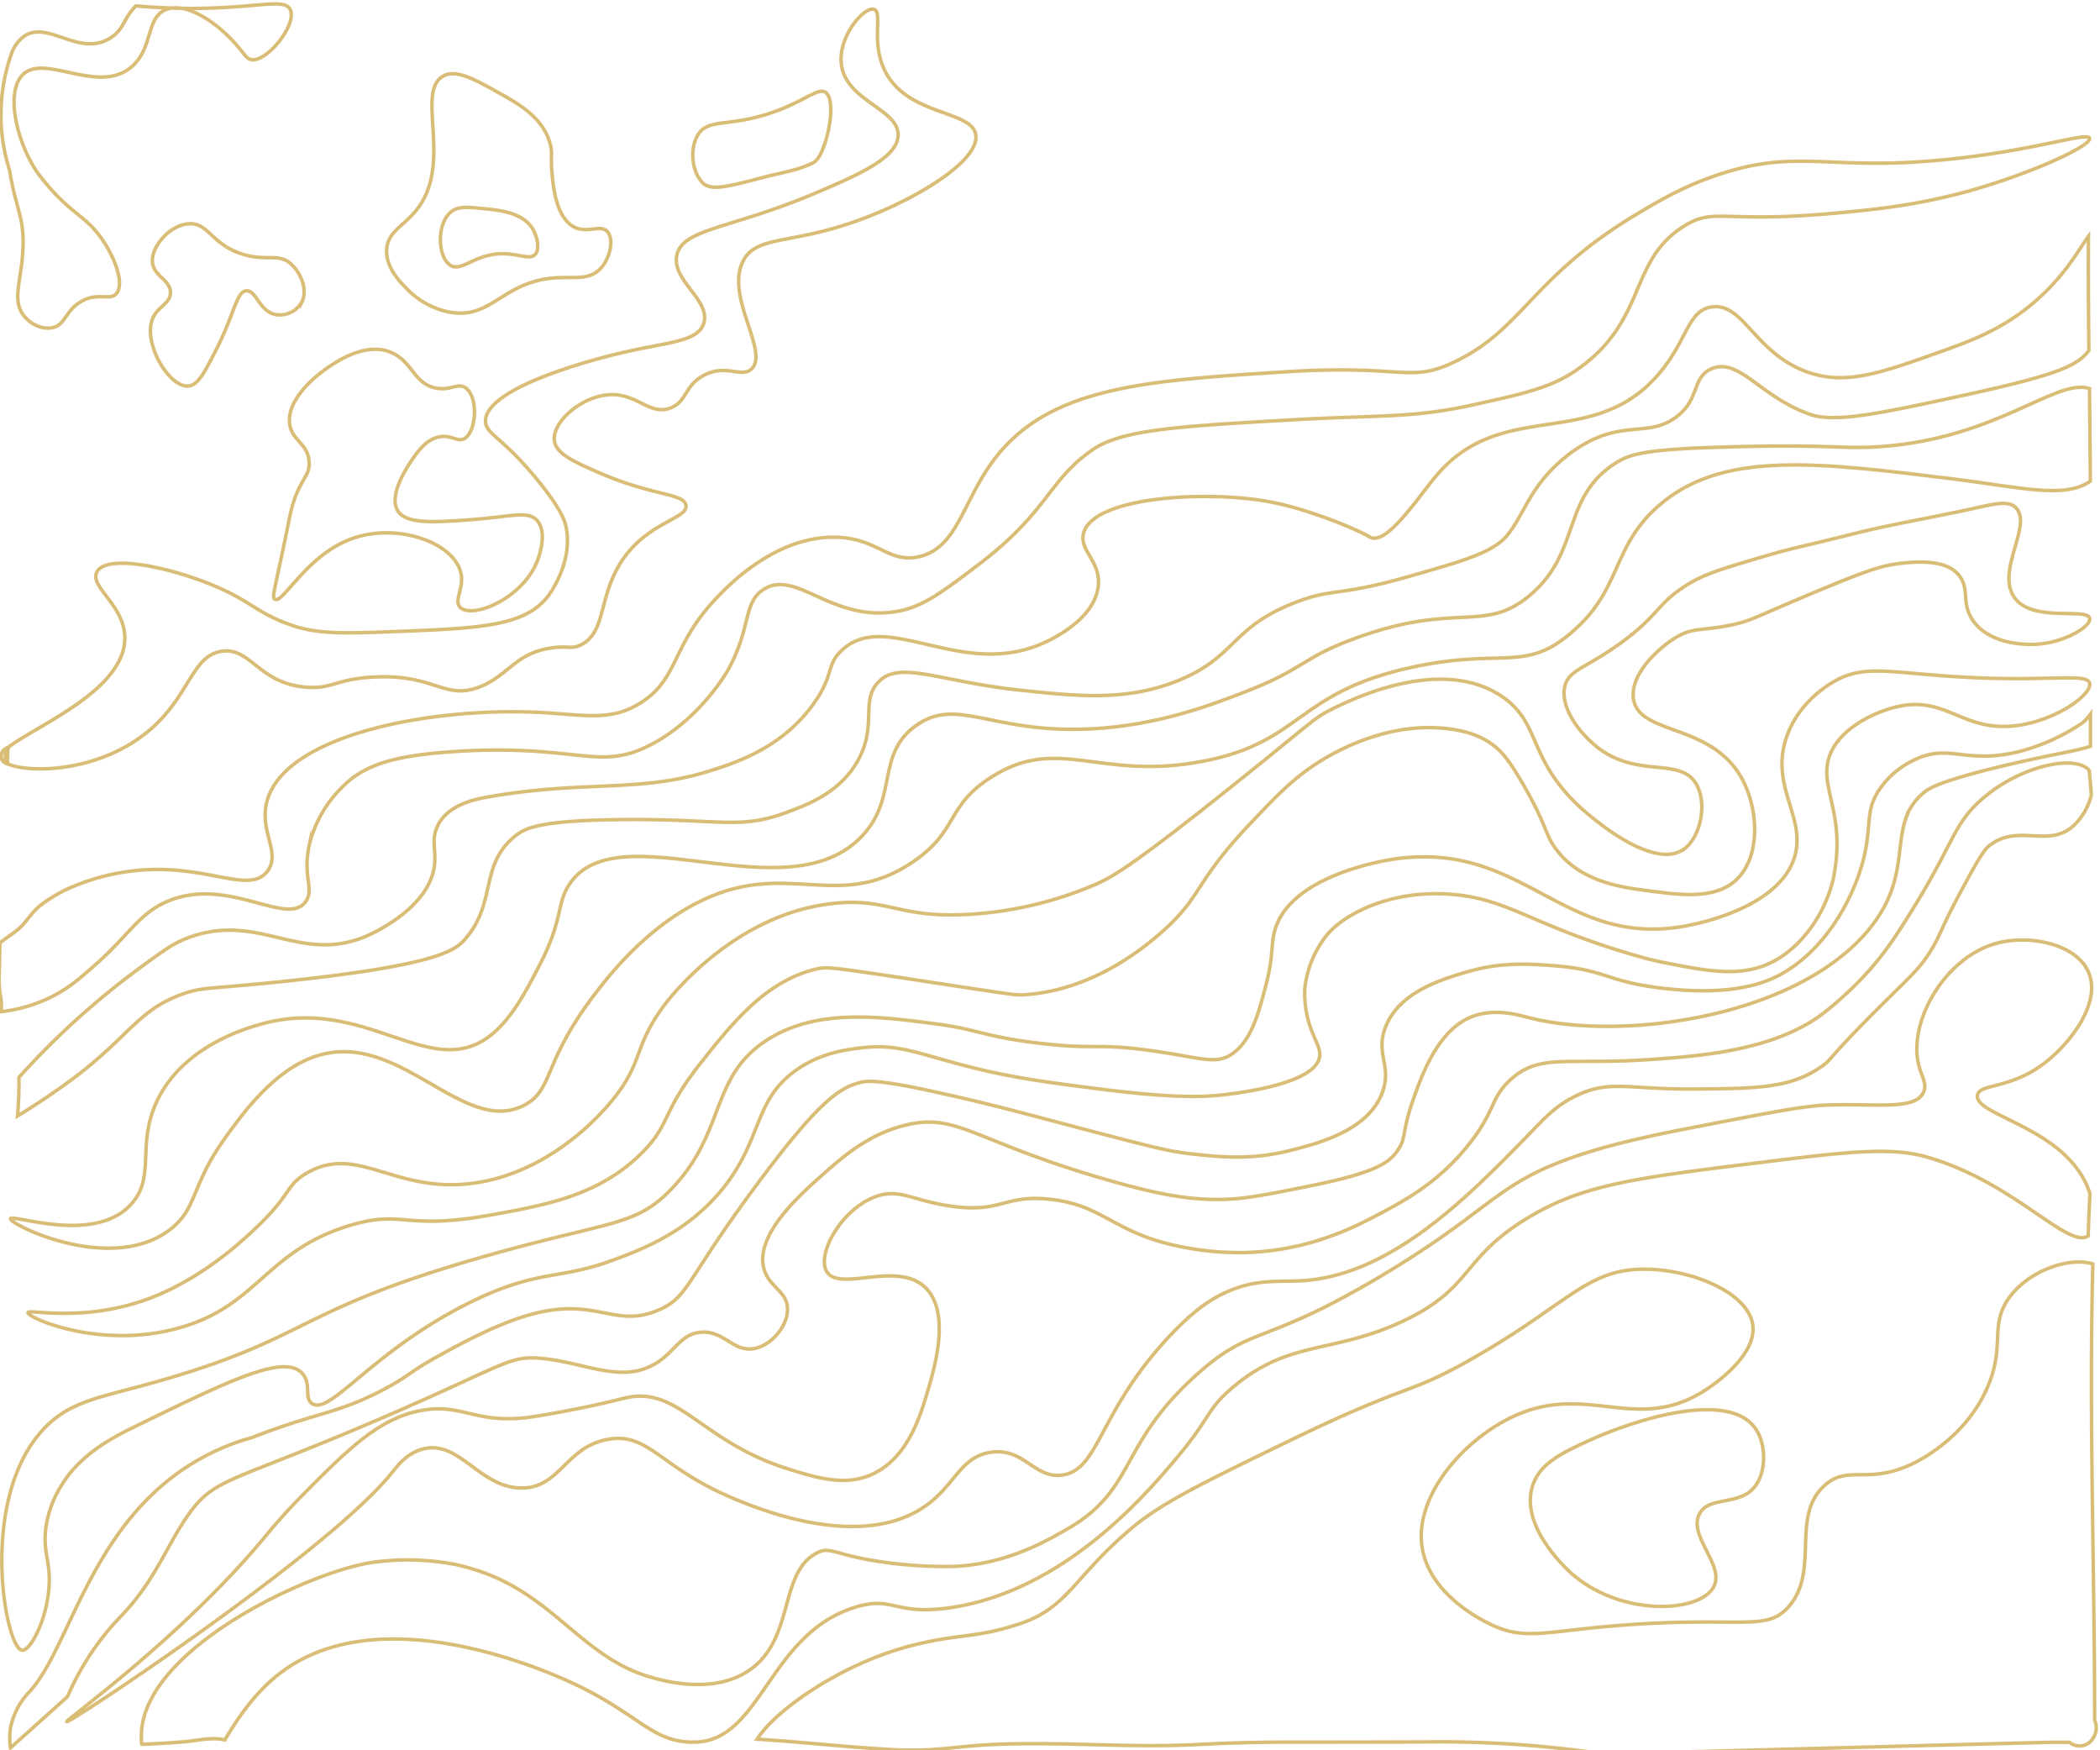 <svg id="Layer_1" data-name="Layer 1" xmlns="http://www.w3.org/2000/svg" viewBox="0 0 600 500"><defs><style>.cls-1{fill:none;stroke:rgb(217, 189, 119);stroke-miterlimit:10;}</style></defs><path class="cls-1" d="M586.72,497.71h4.55a4.51,4.51,0,0,0,5.78,0,5.53,5.53,0,0,0,1.42-6.34c0-43.54-1.66-86.79-.51-130.29-6.59-2.13-18.66,1.85-24.26,10.14-5.17,7.67-.83,13.15-5.69,24.72-6.16,14.63-19.58,21.26-21.64,22.24-12.84,6.12-18.29.09-25.06,6.18-9.85,8.87-1.24,24.25-10.25,34.6-6,6.9-12.57,3.2-42.14,4.94-26.95,1.6-32.42,5.32-43.29,0-2.29-1.12-17.5-8.55-19.36-22.24-2-14.67,12.15-30.58,26.2-37.07,21.19-9.79,35,5.2,54.67-7.41,1.72-1.11,14.76-9.65,13.67-18.54-1.14-9.26-17.23-16-30.76-16.07-16.9-.13-22,10.1-50.11,25.95-18.67,10.52-16.46,6-52.4,23.48-23.84,11.59-35.76,17.38-44.42,24.72-16.5,14-18,22.6-31.89,27.18-12.76,4.21-17,2.67-30.75,6.18-19.19,4.9-38.36,17.78-44.18,26.75,12.68.78,25.21,2.24,37.87,2.93,16.35.9,18.29-1.56,38.67-1.63,15.19-.06,22.07.5,35.3.54,15,.05,15.16-.81,37.8-1,4.1,0,3.12,0,16.23,0,21.05,0,26.91-.1,31.72-.08a323.33,323.33,0,0,1,44.64,3.49C531.58,499.12,585,497.71,586.72,497.71Z"/><path class="cls-1" d="M597.05,340.73c-6.2-18.66-32.88-21.83-32.07-27.8.45-3.33,8.66-1.83,17.94-8.34,7.75-5.45,17.09-17.07,14.13-26-2.89-8.69-16.52-11.65-26.09-9.26-14.67,3.66-25,21.2-23.06,33.36.71,4.59,2.88,6.58,1.7,9.27-2.3,5.27-13.06,3.24-27.33,3.71-6.57.21-15.77,2-34.17,5.56-13.45,2.6-26.5,5.13-38.44,9.27-22.75,7.87-23.79,15.47-55.53,34.29-33.73,20-36.19,13.57-52.11,27.8-22.82,20.39-17.21,33.08-37.59,44.49-4.44,2.48-16,9.61-31.43,10.38a123.72,123.72,0,0,1-19.82-1.11c-14.5-1.9-15.73-4.75-19.65-2.79-10.73,5.4-6.64,23-17.94,32.44-10.76,9-27.41,3.82-30.75,2.78-18.23-5.67-26.56-22.4-47-29.65a66.5,66.5,0,0,0-7.85-2.24,73.34,73.34,0,0,0-23.76-.54c-18.76,2.87-68,26-65.78,51.32,0,.21,0,.41.07.62q6.6-.22,13.2-.83c3.59-.43,7.17-1.2,10.51-.42,4.08-6.79,9.24-14.51,17.23-20.11,29.67-20.83,78,1.85,83.71,4.63,18,8.74,21.42,16.29,33.32,16.11,18.93-.28,21.06-30.44,45.27-38.35,11.47-3.75,11.31,2.22,27.34,0,32.81-4.54,56.57-32.73,64.92-42.63,10.15-12,8.55-13.91,16.23-20.39,16.06-13.54,27.91-9.46,47.84-18.54,21.89-10,16.66-19,39.3-31.51,14.61-8.07,30.24-10,61.5-13.9,26-3.24,39-4.85,49.55-1.85,24.92,7.09,40.37,26.4,46.17,22.57q.21-6,.52-12.08C597.1,340.9,597.07,340.79,597.05,340.73Z"/><path class="cls-1" d="M596.94,220.12c-3.9-4.88-20.89-1.27-32,9.39-7.57,7.29-6.92,12.61-22.21,36.15a95.45,95.45,0,0,1-8.18,11,101.41,101.41,0,0,1-14,13.1c-14.18,10.53-35.39,12-50.4,13-22.91,1.42-30.21-1.78-38.44,5.56-5.91,5.27-4.29,8.83-12,18.54-8.76,11.07-18.63,16.26-26.48,20.39-6.42,3.37-19.32,10-37.06,10.55a83.34,83.34,0,0,1-16.76-1.28c-21.32-3.74-23.26-12.12-39.3-13.91-13.42-1.49-13.87,4.18-29,1.86-10.55-1.62-14.05-4.93-20.5-2.78-9.84,3.27-17.18,16.12-14.53,21.31,3.42,6.69,21.16-3.69,29,5.56,6.25,7.34,2,22,0,28.73s-5.28,18.05-14.52,23.17c-8,4.45-16.42,2-25.63-.92-24-7.53-30.78-23.1-45.28-20.39-2.25.42-5.53,1.44-14.16,3.18-6.1,1.23-11.27,2.1-13.17,2.38-16.27,2.43-19.87-3.86-31.61-1.85-12.4,2.12-21.58,11.41-35,25-5,5.11-8.42,9.24-9.68,10.77-23.91,29-57.3,52.67-56.95,53.18.51.74,75.22-48.76,93.11-71.37,1.28-1.61,4-5.26,8.54-6.48,10.46-2.81,16.22,11,28.19,11.12,11.1.08,12.66-11.75,24.77-13.9,11.27-2,14.68,7.38,33.32,15.75,6,2.7,38.59,17.35,58.09,2.78,7.94-5.93,9.49-13.56,17.94-14.83,9.59-1.44,12.47,7.64,20.5,6.49,10.47-1.5,10.26-17.61,29.9-38.92,7.73-8.4,12.8-11.37,16.23-13,9.54-4.49,15.87-3,23.92-3.71,24.73-2.3,46.29-24.34,62.36-40.78,5.16-5.27,8.21-9,14.52-12,9.59-4.57,14.87-1.72,33.32-1.86s27.76-.21,36.73-6.48c3.13-2.2.91-1.4,16.23-16.69,9.24-9.22,11.32-10.78,14.52-15.75s2.88-6.16,8.54-16.69c4.49-8.32,6.73-12.49,8.55-13.9,8.32-6.46,16.66.75,23.92-5.56a18,18,0,0,0,5.24-8.88C597.39,224.78,597.11,222.45,596.94,220.12Z"/><path class="cls-1" d="M501.77,408.39c-7.57-11.69-35.11-2.59-47,2.78-8.61,3.89-15.25,7-17.08,13.9-3.2,12,11.29,24.47,12,25,14.34,12,36.87,10.62,40.15,2.78,2.57-6.14-7.57-14.15-4.27-20.39,2.86-5.43,11.89-1.92,16.23-8.34C504.61,419.94,504.58,412.74,501.77,408.39Z"/><path class="cls-1" d="M595.1,206.42a58.38,58.38,0,0,1-18.16,8.27c-15.82,3.92-20.26-2.8-30.75,2.78a24.36,24.36,0,0,0-9.4,8.34c-4,6.23-1.88,9.62-4.38,19.7-.72,2.88-4.43,16.18-15.27,26.64a41,41,0,0,1-7.37,5.62c-4.09,2.44-13.45,7-34.49,4.57-16.47-1.9-16.2-5.33-31.6-6.49-7.12-.53-15-1.05-24.78,1.86-7.24,2.16-19.21,5.74-23.06,15.75-2.94,7.63,1.9,11-.86,18.54-4,11-18.24,14.59-26.48,16.68-11.07,2.81-20.26,1.84-28.19.93C334.74,329,331,328.1,319,325c-21.34-5.53-32-8.62-47-12-21.28-4.88-24.37-4.29-26.48-3.71-5.61,1.55-11.44,5.07-29,28.73-20.68,27.8-19.71,32.45-28.19,36.14-13.2,5.75-18-4.44-38.44,1.86-9,2.77-18.4,7.93-23.88,10.93-9.15,5-8.46,5.67-15.42,9.46-13.82,7.52-20,6.94-38.44,14.21a66.9,66.9,0,0,0-19.65,9c-27,18.19-32.72,51.1-43.95,63.53A20.57,20.57,0,0,0,3,493.65a18.45,18.45,0,0,0,0,5.67l16.28-14.63a77.94,77.94,0,0,1,5.12-9.88,75.88,75.88,0,0,1,10.44-13.39c9.77-10.26,13.08-20.61,19.36-29.25,7.61-10.44,12.46-8.63,58-28.42,32-13.91,33.31-16.4,41.86-15.75,13.12,1,24,7.9,34.17.92,4.88-3.37,6.54-7.88,12-8.34,6.66-.56,9.29,5.84,15.37,4.64,4.87-1,9.36-6.29,9.4-11.13,0-5.41-5.52-6.37-6.83-12-2.2-9.47,10.12-20.49,16.23-25.95s13.76-12.32,24.77-14.83c14.66-3.34,19,4.76,57.23,15.75,15.86,4.56,24.26,5.79,33.32,5.56,6.17-.15,12.09-1.34,23.92-3.7,19.27-3.86,23.17-6.66,25.63-10.2,2.64-3.8,1.16-4.9,4.27-13.9,2.19-6.34,6.31-18.29,14.52-23.17,7.16-4.26,15.25-1.84,18.79-.93,27.33,7,79.73-.41,99.1-27.8,9.21-13,5-23.82,10-32.23a16.24,16.24,0,0,1,1.53-2.14,18,18,0,0,1,2.94-2.7c6-4.33,38.44-10.66,38.44-10.66,3.57-.7,6.32-1.32,8.42-2V204A14.23,14.23,0,0,1,595.1,206.42Z"/><path class="cls-1" d="M597.05,195.22c-.66-3.14-11.56-.34-37.2-1.85-20.57-1.21-27.67-3.84-36.73,1.85-1.79,1.13-9.68,6.09-12.81,15.76-4.47,13.78,5.55,22.34,2.56,33.36-4.21,15.54-29.94,20-32.46,20.39-34.08,5.49-45.13-24.14-81.15-19.46-2.1.27-30.25,4.25-35,20.39-1.23,4.18-.31,7.15-2.56,15.76-2.1,8-4.1,15.64-9.4,19.46-5,3.64-9.34,1.09-24.77-.93-14.64-1.92-14.21-.07-29.9-1.85-16.28-1.85-18-4-29.9-5.56-16.21-2.16-34.49-4.59-48.69,4.63-16.31,10.59-11.59,26.37-27.34,42.63-10.09,10.43-16.79,8.87-51.25,18.54-59.31,16.65-50.19,24.28-101.66,38-12.29,3.27-20.4,4.86-27.33,13C-6,429.69,1.54,470.81,6.3,471.41,9,471.74,14.82,460,14,449.17c-.33-4.33-1.65-7.35-.85-13a30.09,30.09,0,0,1,4-11.17c5.52-9.49,14.87-14.27,21.6-17.56,28-13.71,43-20.89,47.84-14.83,2.39,3,.25,6.79,2.56,8.34,4.31,2.89,13.19-9.19,31.71-21.21a128.71,128.71,0,0,1,17-9.37c16.72-7.51,22.45-5,36.73-10.2,8.52-3.12,22.19-8.13,32.46-21.31,10.82-13.89,8.38-24.69,20.49-33.2,7.12-5,14.5-5.85,18.81-6.35,10.33-1.18,15.88,1.66,29.89,5.26,12.87,3.3,22.18,4.5,37.59,6.48,21.55,2.77,29.91,2.25,34.17,1.86,2.52-.24,28-2.76,29.05-11.13.46-3.56-3.68-6.84-4.24-16.47a26,26,0,0,1,0-3,29.53,29.53,0,0,1,6-14.83c4.6-6,18.1-13.42,35.88-12,16.62,1.29,23.34,9.16,53.57,17.74,1.6.46,3.94,1.11,7.08,1.73,13.38,2.64,23.15,4.56,32.47-.93,8.44-5,14.42-14.83,16.23-24.1,0-.11,0-.18,0-.27,3.08-16.42-3.62-24-1.76-32.16,2.05-9.06,13.52-14.35,20.5-15.76,13.51-2.73,18.22,7.45,33.32,5.56C587.51,205.84,597.71,198.4,597.05,195.22Z"/><path class="cls-1" d="M597.05,176.69c-.58-3.33-17,1.51-21.82-6.49-4.58-7.6,5.32-20.07.86-25-2-2.27-5.68-1.41-12,0-11.65,2.6-23.44,4.49-35,7.41-14.9,3.75-16.46,3.78-25.63,6.49-10.6,3.13-16,4.75-20.5,7.41-9.7,5.73-8.65,9.21-20.5,17.61-9.81,7-14.32,7.26-15.38,12.05-1.34,6.09,4.3,13.1,8.55,16.68,11.79,9.95,24.27,3.07,29,11.12,3.25,5.49,1.27,15.1-3.42,18.54-9.33,6.86-28.9-11.12-29.89-12.05-15-14-10.94-23.88-22.22-31.51-17.41-11.79-43.1.94-48.69,3.71C375.35,205.17,375.23,206,354,223c-30.53,24.48-36.11,27.47-41,29.65A107.38,107.38,0,0,1,279.66,261c-23.2,2-25.37-5-42.71-2.78-27.55,3.49-45.37,26.58-47,28.73-9.28,12.36-5.81,16.33-15.38,27.8C171.43,318.56,157,335,135.29,338c-22.72,3.07-33.2-11.47-47.83-2.78-5.91,3.51-3.94,5.72-14.53,15.75-3.58,3.41-14.62,13.71-29,19.47C24.27,378.22,8.1,373.77,8,375c-.1,1.47,21.86,11.25,45.28,3.71,20.69-6.66,23.52-21.84,47-28.73,15-4.42,15,1.49,39.29-2.78,16.84-3,31.49-5.74,43.57-17.61,8.64-8.49,5.58-11.41,17.09-25.95,8.9-11.25,18.71-23.65,33.31-26.88,2.81-.62,4-.5,31.61,3.71,24.47,3.72,25,3.85,27.34,3.71,20.62-1.26,35.93-14.74,40.14-18.54,11-9.92,8.65-13.6,24.78-30.58,8.07-8.5,13-13.66,21.35-18.54,4.83-2.83,18.87-10.32,35-8.34,7.07.86,10.75,3.08,12.81,4.63,2.65,2,4.68,4.46,8.54,11.12,7.05,12.17,6.12,14.08,9.4,18.54,6.94,9.41,18.53,11,26.48,12,9.75,1.31,20.63,2.78,26.48-4.64,5.52-7,4.74-19.5,0-27.8-8.84-15.48-29-12-30.75-22.24-1.14-6.78,6.64-14.35,12-17.61,5.07-3.11,7.44-1.83,16.23-3.71,5.86-1.25,5.91-2,27.14-10.79,12.18-5,16-6.24,21.55-6.82,8.91-.92,13.72.38,16.23,3.71,2.85,3.77.57,7.28,3.42,12.05,5,8.28,17.65,7.5,18.8,7.41C589.86,183.51,597.45,179,597.05,176.69Z"/><path class="cls-1" d="M597,111c-9.47-3.14-26.59,14.43-60.17,16.61-11.18.72-13.13-.7-41,0-25.69.64-30,2-34.17,4.63-15.67,9.91-9.77,25.66-24.78,38-13,10.74-20.85,1.55-49.54,12.05C371.62,188,373,191.08,354.84,198c-9.29,3.55-24.07,9.18-42.72,10.2-28.76,1.56-38.5-9.41-50.4-.93-11.56,8.24-5,20.46-15.37,31.51-21.39,22.76-69.77-7.22-83.72,13.9-3.73,5.64-1.52,9.65-8.54,23.17-3.92,7.55-8.21,15.79-14.53,20.39-17.14,12.5-35.22-12-64.92-3.7-4.16,1.16-22.48,6.26-29.9,22.24-5.67,12.23-.38,21-6.83,28.73C27.6,355.91,3.26,346.62,3,348.14c-.26,1.7,29.37,16.23,46,2.78,7.46-6,5.54-12.24,15.38-25.95,5-6.88,13.73-19.12,25.63-23.17,23.92-8.12,42.26,23.07,59.8,13.91,8-4.21,5.47-11.44,17.93-28.73,3.55-4.92,14.54-20.17,30.76-28.73,26-13.72,40.43,2.88,62.36-12.05,13.12-8.94,9.29-15.81,22.21-24.1,19.35-12.42,30.9,1.09,60.65-4.63,28.61-5.51,26.35-19.63,59.8-26.88,24.49-5.31,31.36,1,43.56-8.34C464.3,169,459.5,156,475.28,143.32c18.05-14.5,44.79-11.2,82.87-6.49,18.89,2.34,31.87,5.81,39.1.6Q597.15,124.16,597,111Z"/><path class="cls-1" d="M596.7,67.49C594.34,70.68,591,77.12,583.77,84c-10,9.58-20.24,13.24-29.89,16.68-16.56,5.9-26.62,9.49-37.59,5.56-15-5.39-18.18-20-27.34-18.54-6.67,1.08-6.76,9.13-14.52,18.54-19,23-44.9,7-64.07,29.66-5.05,6-14,19.82-18.79,17.61l-.25-.13c-3.47-2.09-17.45-8-28.8-10.07-17.47-3.24-50.65-1.58-53,9.27-1,4.9,5,7.78,4.27,14.83-1,9.14-12.29,14.66-14.52,15.75-24.16,11.81-46-9.76-58.94,2.78-4.33,4.21-2,6.76-7.69,14.83-8.94,12.72-22.16,17.05-29.9,19.47-20.26,6.32-35.69,2.59-63.22,7.41-3.63.64-11.6,2.15-14.52,8.34-1.84,3.91-.37,6.93-.85,11.12-1.44,12.54-18.51,19.92-19.65,20.39-19.47,8.14-31.12-7.82-52.11.93-3.28,1.37-6.46,3.69-12.81,8.34a228.12,228.12,0,0,0-34.17,31A109.41,109.41,0,0,1,5,318.79c4.45-2.65,9.35-6,11.81-7.74,19.25-13.31,21.63-22,34.74-26.85,6.06-2.27,7-1.53,28.19-3.71,45.19-4.67,50.27-9,53-12.05,9.37-10.55,4.05-21.28,14.52-29.66,2.76-2.2,6.71-4.32,29.05-4.63,28.84-.4,34.58,2.95,47.84-1.86,6.33-2.29,16.3-5.91,21.35-15.75,4.89-9.53.6-16,5.13-21.32,5.9-6.94,17.17-.63,40.15,1.86,17,1.84,31.21,3.37,46.13-2.78,16.48-6.81,14.71-15.09,33.31-22.25,10.82-4.16,11.82-1.51,32.46-7.41,16.09-4.6,24.14-6.9,28.19-12,4.8-6.09,6.41-13.89,16.11-21.83a38.62,38.62,0,0,1,4.4-3.19c12.31-7.7,19.4-2.65,27.33-8.34,7.1-5.11,4.57-11.42,10.25-13.91,7.85-3.43,14,8.05,28.19,13,7.14,2.47,19.66-.17,44.42-5.56,27.63-6,32.11-8.62,35.26-12.68C596.7,89.22,596.63,78.38,596.7,67.49Z"/><path class="cls-1" d="M551.31,46c-29.29,2.35-38.41-3.28-59.8,3.71-10.71,3.5-18.07,8-24.77,12-29.19,17.75-31.86,32.55-51.25,41.71-13,6.15-13.84.65-47.84,2.78-39.83,2.49-67,4.19-82.86,24.1-9.79,12.31-10.86,26.1-22.21,28.73-8.76,2-11.75-5.35-23.92-5.56-17.19-.31-30.79,14-34.17,17.61-12.58,13.26-10.51,22.75-21.36,29.65-8.68,5.53-16.25,3.43-29,2.78-30.29-1.51-72.11,6.06-77.74,25-2.61,8.81,4.07,15.1,0,20.39-5.41,7-18.17-2.83-39.3,0a62.69,62.69,0,0,0-15.78,4.18,41.77,41.77,0,0,0-9.83,5.61c-1.92,1.5-3.29,3.65-4.93,5.46S2.89,267.11,1,268.58l-1,.76c-.09,2.7-.14,5.4-.18,8.11A32.37,32.37,0,0,0,0,283.83,15.46,15.46,0,0,1,.32,289,43.42,43.42,0,0,0,14,285.12c5.85-2.79,9.49-6.24,13.5-9.76,9.36-8.23,12.28-14.59,20.67-18,17.29-7.12,34.28,7.82,39.3,0,2.28-3.57-1-7,.85-15.76a34.24,34.24,0,0,1,9.4-16.68c6.4-6.54,14.76-9,31.6-10.19,35.45-2.41,41.48,5.8,56.38-1.86,14.4-7.39,22.21-21.31,22.21-21.31,6.8-12.11,4.29-19.36,10.26-23.17,9.14-5.85,18.89,8.71,36.73,6.48,8-1,13.32-5,23.92-13,21-15.8,20.39-24.41,33.31-33.37,8.37-5.79,24.64-6.72,57.2-8.57,25.7-1.47,33.95-.37,52.15-4.4,15.17-3.37,22.76-5,30.75-11.12,18.31-13.92,13.32-30.12,29-39.86,8.8-5.44,10.78-.64,43.57-3.7,10.86-1,23.4-2.25,38.44-6.49,17.25-4.87,34.32-12.72,33.78-14.83S579.36,43.76,551.31,46Z"/><path class="cls-1" d="M1.57,217.83c0-1.25,0-2.5,0-3.75"/><path class="cls-1" d="M1.59,214.08c0,1.25,0,2.5,0,3.75.17.1.35.19.55.29,0-1.54.07-3.08.13-4.61C2,213.7,1.79,213.9,1.59,214.08Z"/><path class="cls-1" d="M278.81,38.59c-1-7.4-20.59-5.27-26.48-19.46-3.28-7.88-.16-15.57-2.57-16.44-2.71-1-10.25,7.52-9.39,15.51C241.5,28.85,256.7,31,256.6,38.59c-.09,6.47-11.23,11.31-23.92,16.69-24,10.16-37.67,10-39.3,17.61-1.55,7.23,9.75,12.87,7.69,19.46-1.65,5.28-10,5.33-23.06,8.34-3.7.85-38.93,9.2-39.3,19.46-.14,3.87,4.81,4.46,15.38,17.61,6.47,8.06,7.35,11.23,7.69,13,1.94,10-4.83,19.07-5.13,19.46-6.63,8.61-19,9.25-43.57,10.19-14.77.57-22.32.8-29.9-1.85-10.42-3.65-11.55-7.17-23.91-12-12.09-4.76-29.07-8.28-31.61-3.09-2.07,4.22,7.79,9.28,8,18.54.31,15.24-25.9,25.49-33.38,31.57a2.55,2.55,0,0,0-1.93,2.87,2.34,2.34,0,0,0,1.8,1.74c6.44,2.93,28.3,2.49,42.62-11.47,9.61-9.35,10.6-19.69,18.8-20.7,7.9-1,10.44,8.89,23.06,10.2,8.33.87,8.64-2.12,19.65-2.78,18.07-1.09,20.51,6.75,30.75,2.78,8.24-3.19,10.15-9.61,20.5-11.12,4.83-.7,5.76.49,8.55-.93,7-3.59,4.95-13.23,11.1-23.17,7.41-12,19.5-12.65,18.8-16.68-.61-3.46-9.47-2.58-24.78-9.27-7.54-3.29-12.41-5.49-12.81-9.27-.55-5.17,7.43-12.34,15.37-13,8.3-.66,11.83,6.19,17.94,3.71,4.65-1.89,3.89-6.37,9.4-9.27,6.43-3.39,10.86.91,13.67-1.86,5-4.95-7.46-20.41-2.56-30.58,3.37-7,12-5.21,28.19-10.2C259.11,58.78,279.87,46.46,278.81,38.59Z"/><path class="cls-1" d="M82.91,2.73c-1.6-3.25-8.52-.62-25.58-.35a173.31,173.31,0,0,1-18.5-.7c-.32.33-.63.66-.92,1-2.76,3.32-2.78,5.86-6.27,8.1C22.81,16.48,14,5.94,7.16,10.17A10.1,10.1,0,0,0,3.4,15a52.3,52.3,0,0,0-.66,33.65c.13.8.23,1.38.29,1.69C4.73,59.91,6.77,62,6.59,70.11c-.23,9.63-3.28,15.17,0,19.77,1.92,2.69,5.57,4.42,8.54,3.7,3.64-.88,3.5-4.8,8-7.41,4.95-2.9,8.47,0,10.25-2.47,2.38-3.22-1.21-11.84-5.69-17.3-4.23-5.16-8-6-15-14.55-1-1.26-1.54-1.89-2.13-2.75C5.24,41.34,1.56,27.52,6,21.91c6-7.57,22.15,5.83,31.89-3.09,5.94-5.44,3.77-13.93,9.68-16.13C53.76.4,62,7.47,63,8.32c6.11,5.26,6.69,8.06,8.54,8.65C75.82,18.33,85.05,7.08,82.91,2.73Z"/><path class="cls-1" d="M236.09,26.55c-2.1-1.92-5.75,2.21-15.37,5.56-12.58,4.38-18.33,1.49-21.36,6.48-2.52,4.16-1.55,11.12,1.71,13.91,2.36,2,7.3.74,17.08-1.86,4.56-1.21,10.32-2,14.43-4.29C235.84,44.55,239.31,29.48,236.09,26.55Z"/><path class="cls-1" d="M70.37,83.08c-2.83.25-3.36,6.53-8.54,16.68-3.45,6.76-5.23,10.25-8,10.51-5.52.51-13-12.21-10.26-19.16,1.43-3.62,5-4.18,5.13-7.41.1-3.73-4.68-4.71-5.13-8.65-.5-4.48,4.82-10.69,10.26-11.12,5.68-.45,6.49,5.82,15.37,8.65,7.13,2.26,10.5-.55,14.24,3.09,2.48,2.4,4.51,7,2.85,10.5a7.21,7.21,0,0,1-7.41,3.71C74.1,89.08,73.22,82.83,70.37,83.08Z"/><path class="cls-1" d="M173.68,66.34c-2-2.65-6.14.87-10.25-1.85-4.6-3-5.37-11.31-5.7-14.83-.51-5.58.26-5.57-.57-8.64-2-7.37-8.87-11.26-13.75-14-7.88-4.44-13.36-7.53-17.08-5.1-7.49,4.89,3.11,24.88-7.27,38-3.7,4.68-8.32,6.27-8.59,11.38s3.81,9.21,5.69,11.12a23.11,23.11,0,0,0,12.53,6.8c12.15,2,14.93-9.14,30.75-9.89,4.94-.23,8.87.65,12-2.47C174.22,74,175.46,68.69,173.68,66.34ZM153,72.58c-1.3,1.57-3.9.36-7.41,0-9.57-1-13.54,5.61-17.08,3.09-3.37-2.4-3.78-11.23,0-14.83,2.1-2,4.81-1.73,9.68-1.24s11.5,1.16,14.24,6.18C153.5,67.84,154.21,71.06,153,72.58Z"/><path class="cls-1" d="M133.16,110.88c-2.26-1.74-4.24.8-8.54,0-6.38-1.17-6.75-7.61-12.82-10.19-7.2-3.06-15.27,2.38-17.94,4.17-2.09,1.41-12.07,8.55-11.1,16.22.61,4.87,5.07,5.36,5.55,10.66.39,4.31-2.49,4.88-4.7,12.51-.86,3-.64,2.73-3,13.9-2.25,10.69-2.9,12.4-2.13,13,2.3,1.72,9.19-13.21,23.06-17.61,12.1-3.85,27.06,1.11,29.9,9.27,1.67,4.82-2,8.56,0,10.65,3.42,3.65,19.16-2.81,22.64-14.83.44-1.53,1.94-6.72-.43-9.73-2.58-3.27-7.62-1.27-18.79-.46s-19.12,1.38-21.36-2.78c-2.47-4.59,3.19-12.8,4.27-14.37,1.65-2.39,4-5.74,7.69-6.48s5.2,1.67,7.26.46C136.17,123.23,136.7,113.62,133.16,110.88Z"/></svg>